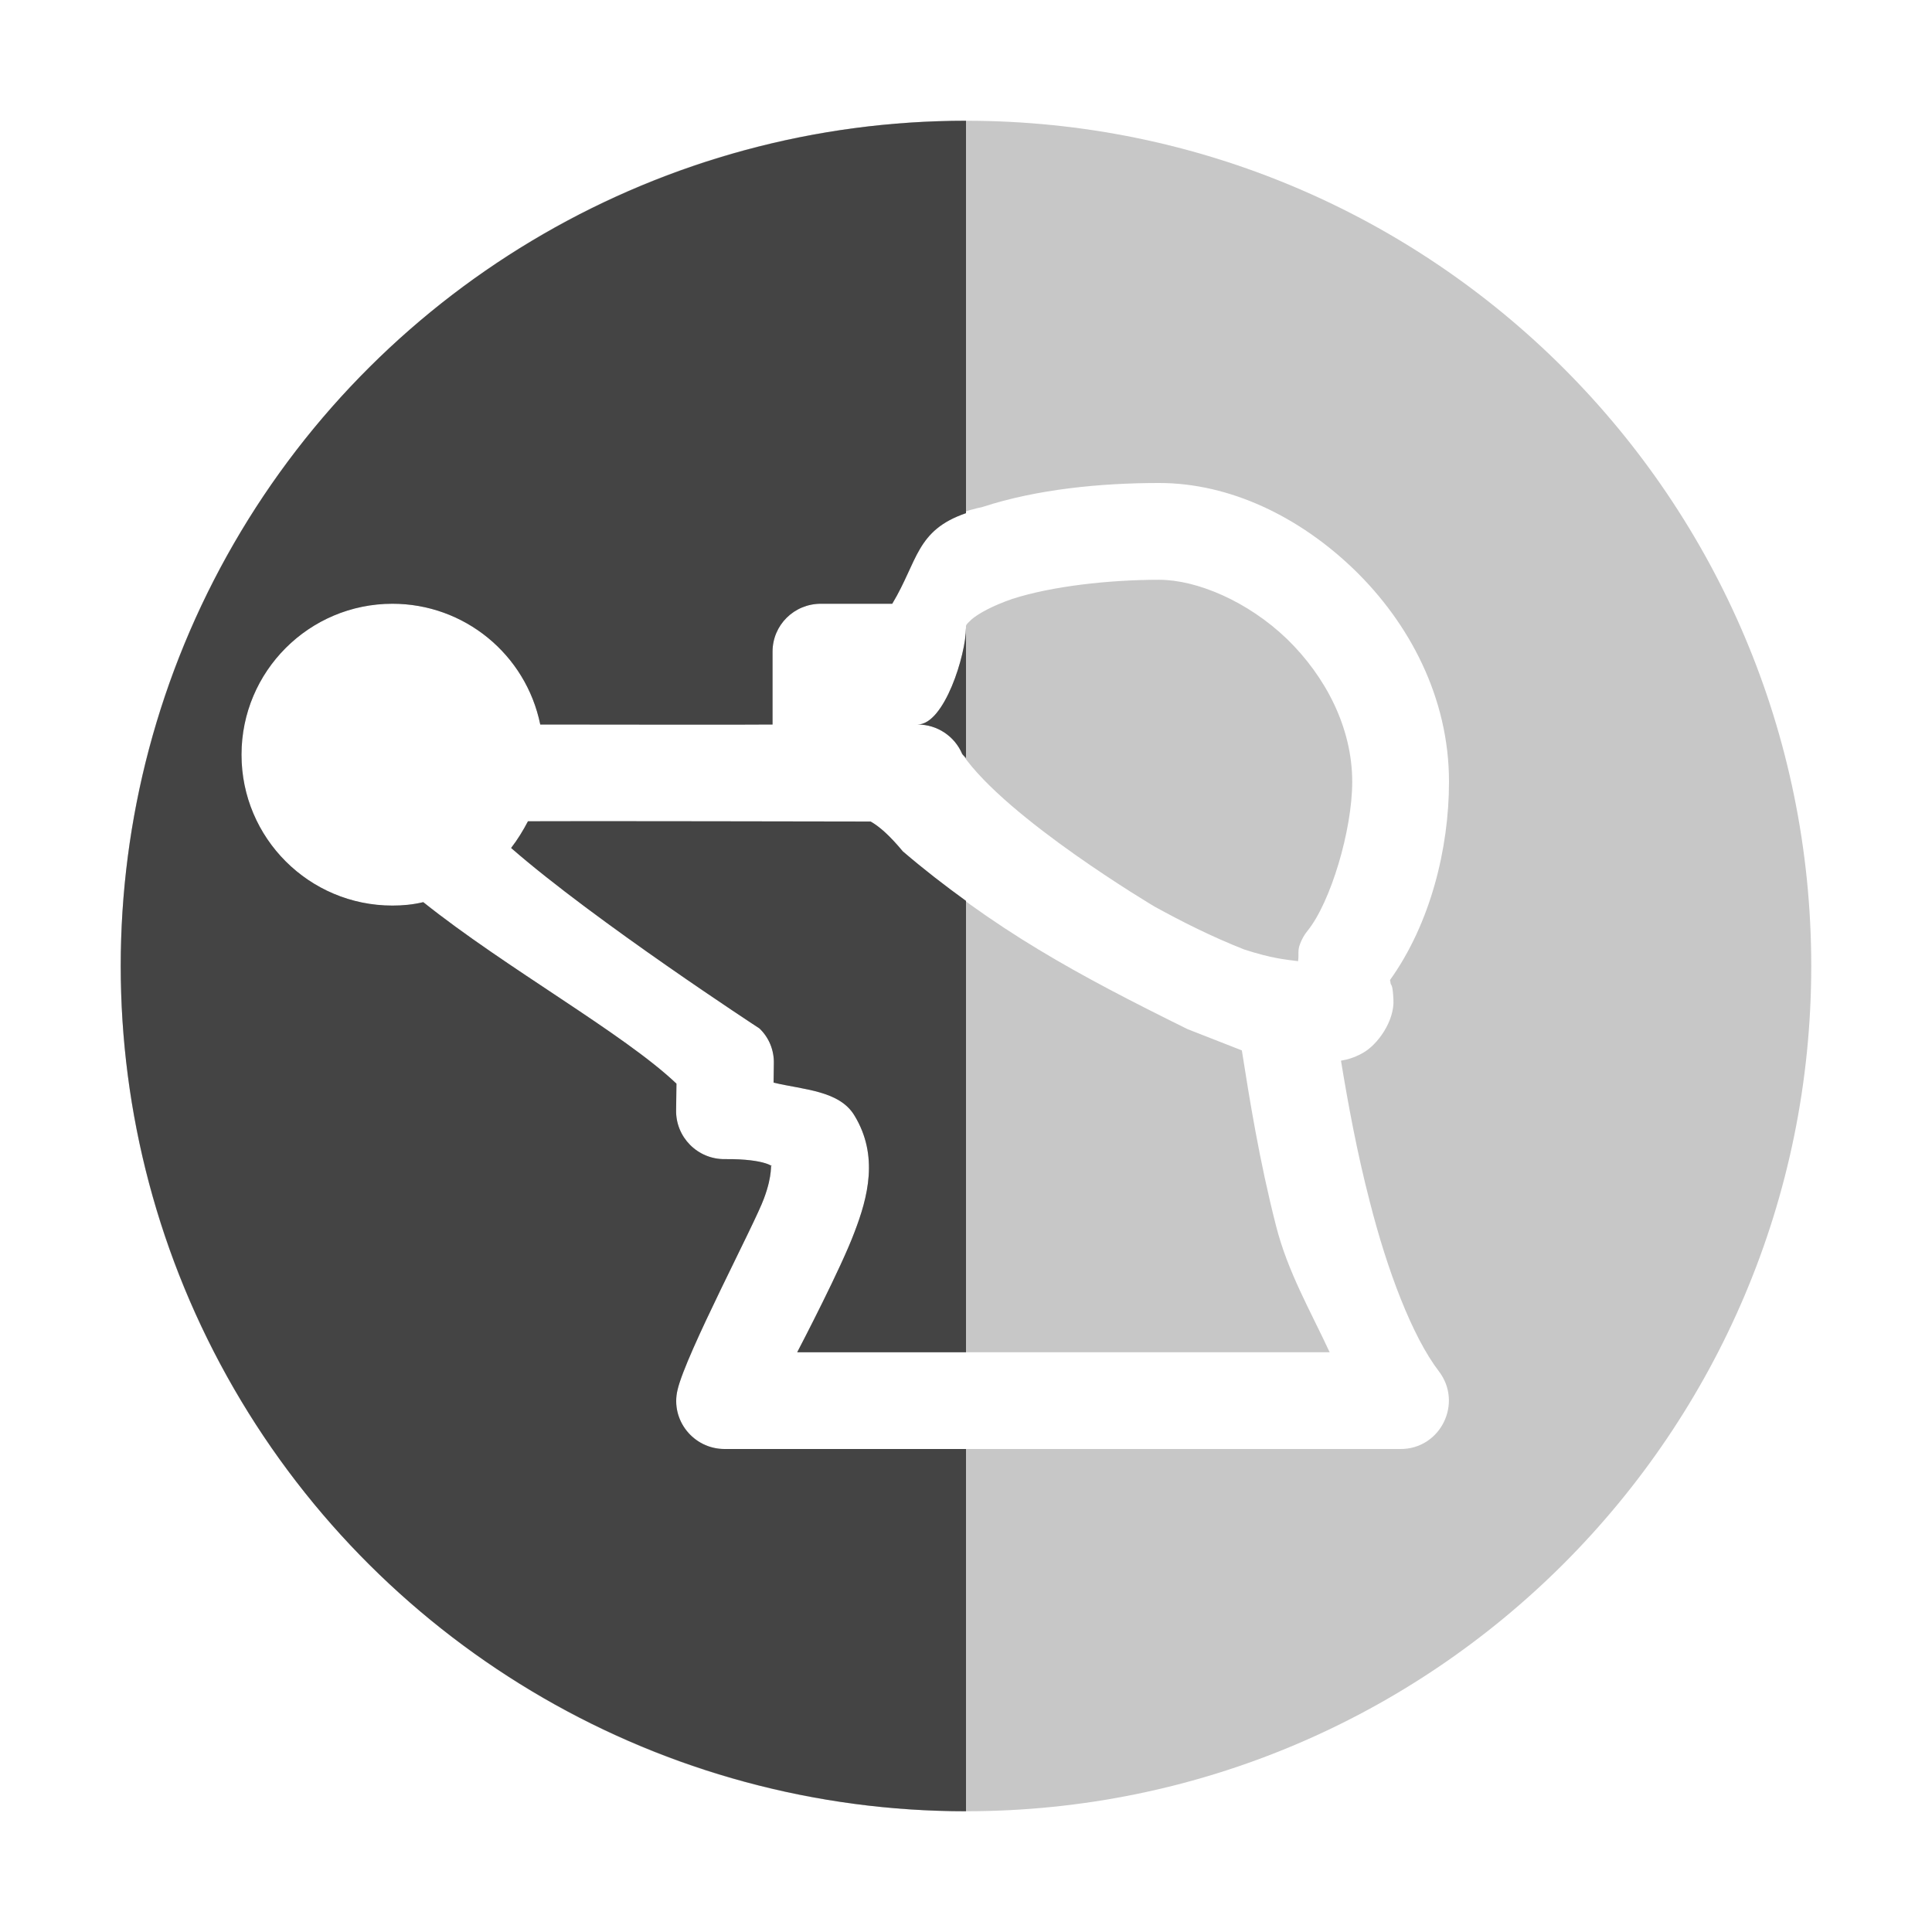 
<svg xmlns="http://www.w3.org/2000/svg" xmlns:xlink="http://www.w3.org/1999/xlink" width="22px" height="22px" viewBox="0 0 22 22" version="1.1">
<defs>
<filter id="alpha" filterUnits="objectBoundingBox" x="0%" y="0%" width="100%" height="100%">
  <feColorMatrix type="matrix" in="SourceGraphic" values="0 0 0 0 1 0 0 0 0 1 0 0 0 0 1 0 0 0 1 0"/>
</filter>
<mask id="mask0">
  <g filter="url(#alpha)">
<rect x="0" y="0" width="22" height="22" style="fill:rgb(0%,0%,0%);fill-opacity:0.3;stroke:none;"/>
  </g>
</mask>
<clipPath id="clip1">
  <rect x="0" y="0" width="22" height="22"/>
</clipPath>
<g id="surface5" clip-path="url(#clip1)">
<path style=" stroke:none;fill-rule:nonzero;fill:rgb(26.667%,26.667%,26.667%);fill-opacity:1;" d="M 11 1.375 C 5.684 1.375 1.375 5.684 1.375 11 C 1.375 16.316 5.684 20.625 11 20.625 C 16.316 20.625 20.625 16.316 20.625 11 C 20.625 5.684 16.316 1.375 11 1.375 Z M 13.199 5.5 C 14.008 5.5 14.801 5.887 15.422 6.488 C 16.043 7.09 16.5 7.938 16.5 8.902 C 16.5 9.66 16.289 10.516 15.828 11.16 C 15.832 11.172 15.832 11.18 15.836 11.203 C 15.844 11.223 15.859 11.215 15.867 11.379 C 15.883 11.621 15.688 11.902 15.508 11.996 C 15.422 12.043 15.344 12.066 15.27 12.078 C 15.352 12.578 15.453 13.125 15.598 13.684 C 15.797 14.469 16.082 15.219 16.383 15.613 C 16.664 15.977 16.402 16.504 15.945 16.5 L 8.25 16.5 C 7.898 16.5 7.633 16.172 7.715 15.828 C 7.809 15.418 8.598 13.93 8.699 13.648 C 8.805 13.367 8.77 13.242 8.785 13.273 C 8.805 13.301 8.746 13.195 8.254 13.199 C 7.945 13.203 7.691 12.949 7.699 12.637 L 7.703 12.34 C 7.105 11.77 5.758 11.023 4.82 10.273 C 4.703 10.301 4.586 10.312 4.469 10.312 C 3.52 10.312 2.75 9.543 2.75 8.594 C 2.75 7.645 3.52 6.875 4.469 6.875 C 5.285 6.875 5.988 7.449 6.152 8.25 C 6.637 8.25 8.574 8.254 8.797 8.25 L 8.797 7.422 C 8.797 7.117 9.043 6.875 9.348 6.875 L 10.16 6.875 C 10.484 6.332 10.375 5.949 11.188 5.773 C 11.809 5.57 12.535 5.5 13.199 5.5 Z M 13.199 6.602 C 12.625 6.602 11.973 6.676 11.527 6.82 C 11.309 6.895 11.145 6.984 11.066 7.051 C 10.992 7.121 11 7.117 11 7.148 C 11 7.453 10.754 8.25 10.449 8.25 C 10.672 8.25 10.871 8.383 10.957 8.586 C 11.461 9.324 13.148 10.324 13.148 10.324 C 13.461 10.496 13.793 10.664 14.168 10.812 C 14.484 10.914 14.633 10.926 14.781 10.945 C 14.793 10.875 14.773 10.824 14.805 10.746 C 14.824 10.695 14.852 10.645 14.887 10.602 C 15.152 10.277 15.398 9.453 15.398 8.902 C 15.398 8.289 15.098 7.707 14.656 7.277 C 14.211 6.848 13.629 6.602 13.199 6.602 Z M 6.012 9.352 C 5.957 9.457 5.895 9.559 5.82 9.656 C 6.773 10.488 8.648 11.711 8.648 11.711 C 8.758 11.816 8.816 11.961 8.812 12.113 L 8.809 12.328 C 9.152 12.41 9.559 12.418 9.73 12.703 C 10.008 13.16 9.883 13.633 9.73 14.031 C 9.582 14.43 9.121 15.316 9.078 15.398 C 9.078 15.398 14.379 15.398 15.141 15.398 C 14.922 14.926 14.664 14.484 14.531 13.961 C 14.34 13.215 14.23 12.523 14.141 11.961 L 13.523 11.719 C 12.273 11.102 11.316 10.586 10.281 9.695 C 10.129 9.512 10.012 9.41 9.914 9.355 C 9.914 9.355 6.344 9.348 6.012 9.352 Z M 6.012 9.352 "/>
</g>
</defs>
<g id="surface1">
<use xlink:href="#surface5" mask="url(#mask0)"/>
<path style=" stroke:none;fill-rule:nonzero;fill:rgb(26.667%,26.667%,26.667%);fill-opacity:1;" d="M 11 1.375 C 7.562 1.375 4.383 3.211 2.664 6.188 C 0.945 9.164 0.945 12.836 2.664 15.812 C 4.383 18.789 7.562 20.625 11 20.625 L 11 16.5 L 8.25 16.5 C 7.898 16.5 7.633 16.172 7.715 15.828 C 7.809 15.418 8.598 13.93 8.699 13.648 C 8.805 13.367 8.77 13.242 8.785 13.273 C 8.805 13.301 8.746 13.195 8.254 13.199 C 7.945 13.203 7.691 12.949 7.699 12.637 L 7.703 12.34 C 7.105 11.77 5.758 11.023 4.82 10.273 C 4.703 10.301 4.586 10.312 4.469 10.312 C 3.52 10.312 2.75 9.543 2.75 8.594 C 2.75 7.645 3.52 6.875 4.469 6.875 C 5.285 6.875 5.988 7.449 6.152 8.25 C 6.637 8.25 8.574 8.254 8.797 8.25 L 8.797 7.422 C 8.797 7.117 9.043 6.875 9.348 6.875 L 10.16 6.875 C 10.453 6.391 10.43 6.039 11 5.844 Z M 11 7.148 C 11 7.453 10.754 8.25 10.449 8.25 C 10.672 8.25 10.871 8.383 10.957 8.586 C 10.969 8.602 10.988 8.617 11 8.633 Z M 6.012 9.352 C 5.957 9.457 5.895 9.559 5.82 9.656 C 6.773 10.488 8.648 11.711 8.648 11.711 C 8.758 11.816 8.816 11.961 8.812 12.113 L 8.809 12.328 C 9.152 12.41 9.559 12.418 9.73 12.703 C 10.008 13.16 9.883 13.633 9.73 14.031 C 9.582 14.43 9.121 15.316 9.078 15.398 C 9.078 15.398 10.25 15.398 11 15.398 L 11 10.258 C 10.762 10.086 10.523 9.902 10.281 9.695 C 10.129 9.512 10.012 9.41 9.914 9.355 C 9.914 9.355 6.344 9.348 6.012 9.352 Z M 6.012 9.352 "/>
</g>
</svg>
